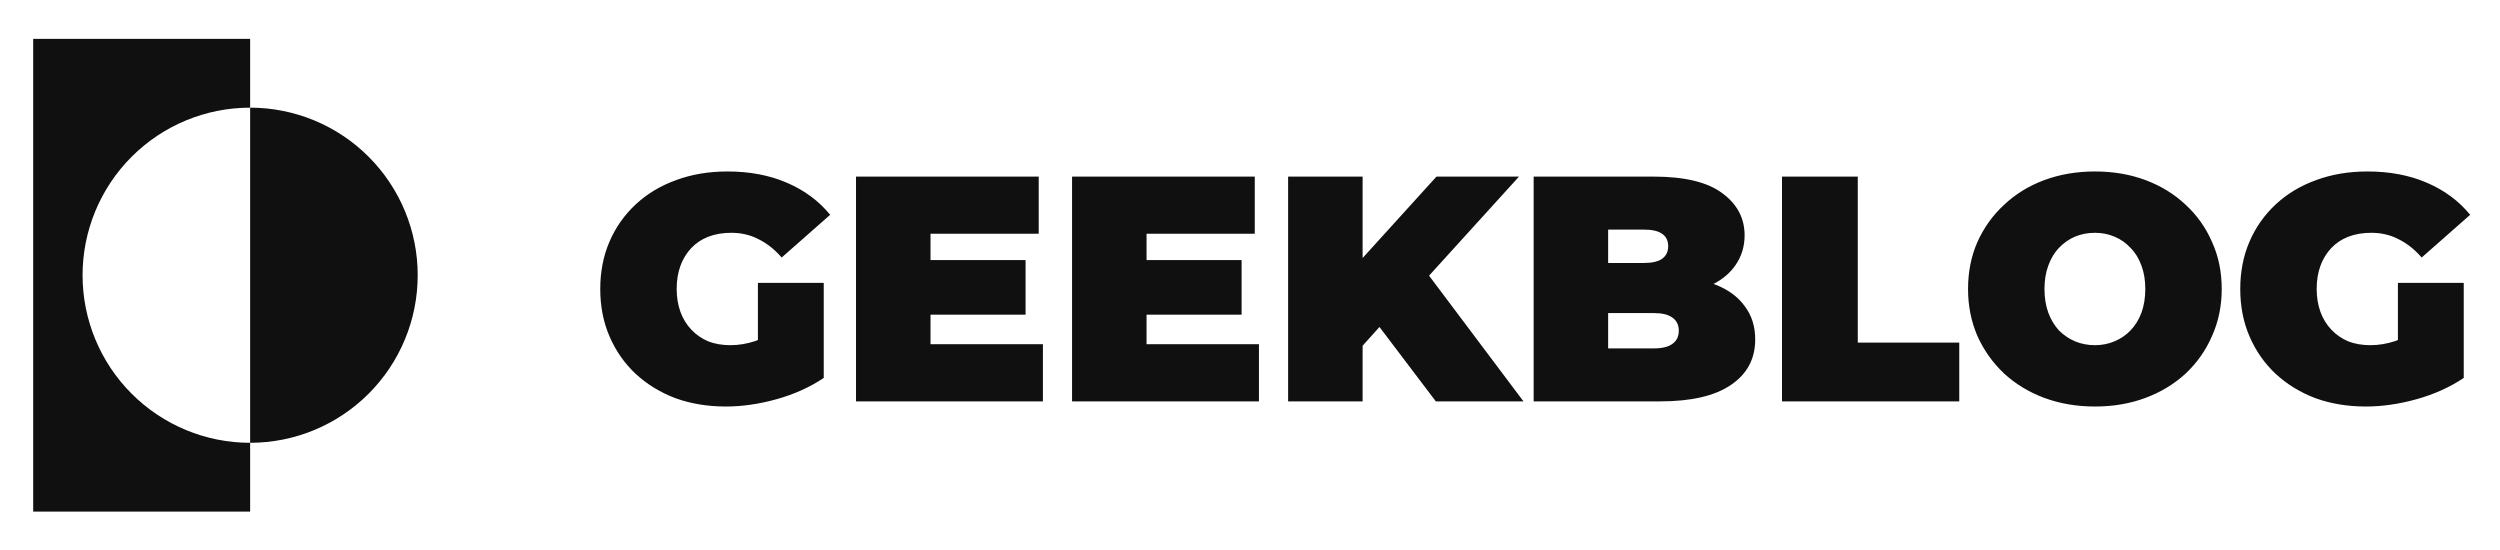 <svg width="109" height="24" viewBox="0 0 109 24" fill="none" xmlns="http://www.w3.org/2000/svg">
<path d="M10.906 4.694V1.694H1.447V22.306H10.906V19.306C8.968 19.306 7.11 18.536 5.74 17.166C4.37 15.796 3.6 13.938 3.6 12C3.6 10.062 4.37 8.204 5.74 6.834C7.11 5.464 8.968 4.694 10.906 4.694Z" fill="#101010"/>
<path d="M10.906 4.694V19.306C12.844 19.306 14.702 18.536 16.072 17.166C17.442 15.796 18.212 13.938 18.212 12C18.212 10.062 17.442 8.204 16.072 6.834C14.702 5.464 12.844 4.694 10.906 4.694Z" fill="#101010"/>
<path d="M31.645 17.724C30.851 17.724 30.119 17.603 29.447 17.36C28.784 17.108 28.205 16.753 27.711 16.296C27.225 15.839 26.847 15.297 26.577 14.672C26.306 14.047 26.171 13.356 26.171 12.6C26.171 11.844 26.306 11.153 26.577 10.528C26.847 9.903 27.23 9.361 27.725 8.904C28.219 8.447 28.803 8.097 29.475 7.854C30.156 7.602 30.903 7.476 31.715 7.476C32.685 7.476 33.549 7.639 34.305 7.966C35.07 8.293 35.7 8.759 36.195 9.366L34.081 11.228C33.773 10.873 33.437 10.607 33.073 10.43C32.718 10.243 32.321 10.15 31.883 10.15C31.519 10.15 31.187 10.206 30.889 10.318C30.599 10.43 30.352 10.593 30.147 10.808C29.941 11.023 29.783 11.279 29.671 11.578C29.559 11.877 29.503 12.217 29.503 12.6C29.503 12.964 29.559 13.3 29.671 13.608C29.783 13.907 29.941 14.163 30.147 14.378C30.352 14.593 30.595 14.761 30.875 14.882C31.164 14.994 31.486 15.05 31.841 15.05C32.214 15.05 32.578 14.989 32.933 14.868C33.287 14.737 33.665 14.518 34.067 14.21L35.915 16.478C35.317 16.879 34.636 17.187 33.871 17.402C33.105 17.617 32.363 17.724 31.645 17.724ZM33.045 16.058V12.334H35.915V16.478L33.045 16.058ZM40.346 11.34H44.715V13.72H40.346V11.34ZM40.571 15.008H45.471V17.5H37.322V7.7H45.288V10.192H40.571V15.008ZM49.766 11.34H54.134V13.72H49.766V11.34ZM49.99 15.008H54.89V17.5H46.742V7.7H54.708V10.192H49.99V15.008ZM59.116 15.4L58.934 11.774L62.63 7.7H66.228L62.084 12.264L60.25 14.14L59.116 15.4ZM56.162 17.5V7.7H59.41V17.5H56.162ZM62.602 17.5L59.718 13.692L61.86 11.424L66.424 17.5H62.602ZM66.867 17.5V7.7H72.103C73.457 7.7 74.455 7.943 75.099 8.428C75.743 8.904 76.065 9.515 76.065 10.262C76.065 10.757 75.925 11.2 75.645 11.592C75.375 11.975 74.978 12.278 74.455 12.502C73.933 12.726 73.289 12.838 72.523 12.838L72.803 12.082C73.569 12.082 74.227 12.189 74.777 12.404C75.337 12.619 75.767 12.931 76.065 13.342C76.373 13.743 76.527 14.229 76.527 14.798C76.527 15.647 76.173 16.31 75.463 16.786C74.763 17.262 73.737 17.5 72.383 17.5H66.867ZM70.115 15.19H72.103C72.467 15.19 72.738 15.125 72.915 14.994C73.102 14.863 73.195 14.672 73.195 14.42C73.195 14.168 73.102 13.977 72.915 13.846C72.738 13.715 72.467 13.65 72.103 13.65H69.891V11.466H71.655C72.029 11.466 72.299 11.405 72.467 11.284C72.645 11.153 72.733 10.971 72.733 10.738C72.733 10.495 72.645 10.313 72.467 10.192C72.299 10.071 72.029 10.01 71.655 10.01H70.115V15.19ZM77.695 17.5V7.7H80.999V14.938H85.424V17.5H77.695ZM91.337 17.724C90.544 17.724 89.807 17.598 89.125 17.346C88.453 17.094 87.87 16.739 87.375 16.282C86.881 15.815 86.493 15.269 86.213 14.644C85.943 14.019 85.807 13.337 85.807 12.6C85.807 11.853 85.943 11.172 86.213 10.556C86.493 9.931 86.881 9.389 87.375 8.932C87.87 8.465 88.453 8.106 89.125 7.854C89.807 7.602 90.544 7.476 91.337 7.476C92.14 7.476 92.877 7.602 93.549 7.854C94.221 8.106 94.805 8.465 95.299 8.932C95.794 9.389 96.177 9.931 96.447 10.556C96.727 11.172 96.867 11.853 96.867 12.6C96.867 13.337 96.727 14.019 96.447 14.644C96.177 15.269 95.794 15.815 95.299 16.282C94.805 16.739 94.221 17.094 93.549 17.346C92.877 17.598 92.14 17.724 91.337 17.724ZM91.337 15.05C91.645 15.05 91.93 14.994 92.191 14.882C92.462 14.77 92.695 14.611 92.891 14.406C93.097 14.191 93.255 13.935 93.367 13.636C93.479 13.328 93.535 12.983 93.535 12.6C93.535 12.217 93.479 11.877 93.367 11.578C93.255 11.27 93.097 11.013 92.891 10.808C92.695 10.593 92.462 10.43 92.191 10.318C91.93 10.206 91.645 10.15 91.337 10.15C91.029 10.15 90.74 10.206 90.469 10.318C90.208 10.43 89.975 10.593 89.769 10.808C89.573 11.013 89.419 11.27 89.307 11.578C89.195 11.877 89.139 12.217 89.139 12.6C89.139 12.983 89.195 13.328 89.307 13.636C89.419 13.935 89.573 14.191 89.769 14.406C89.975 14.611 90.208 14.77 90.469 14.882C90.74 14.994 91.029 15.05 91.337 15.05ZM103.149 17.724C102.355 17.724 101.623 17.603 100.951 17.36C100.288 17.108 99.709 16.753 99.215 16.296C98.729 15.839 98.351 15.297 98.081 14.672C97.81 14.047 97.675 13.356 97.675 12.6C97.675 11.844 97.81 11.153 98.081 10.528C98.351 9.903 98.734 9.361 99.229 8.904C99.723 8.447 100.307 8.097 100.979 7.854C101.66 7.602 102.407 7.476 103.219 7.476C104.189 7.476 105.053 7.639 105.809 7.966C106.574 8.293 107.204 8.759 107.699 9.366L105.585 11.228C105.277 10.873 104.941 10.607 104.577 10.43C104.222 10.243 103.825 10.15 103.387 10.15C103.023 10.15 102.691 10.206 102.393 10.318C102.103 10.43 101.856 10.593 101.651 10.808C101.445 11.023 101.287 11.279 101.175 11.578C101.063 11.877 101.007 12.217 101.007 12.6C101.007 12.964 101.063 13.3 101.175 13.608C101.287 13.907 101.445 14.163 101.651 14.378C101.856 14.593 102.099 14.761 102.379 14.882C102.668 14.994 102.99 15.05 103.345 15.05C103.718 15.05 104.082 14.989 104.437 14.868C104.791 14.737 105.169 14.518 105.571 14.21L107.419 16.478C106.821 16.879 106.14 17.187 105.375 17.402C104.609 17.617 103.867 17.724 103.149 17.724ZM104.549 16.058V12.334H107.419V16.478L104.549 16.058Z" fill="#101010"/>
</svg>
